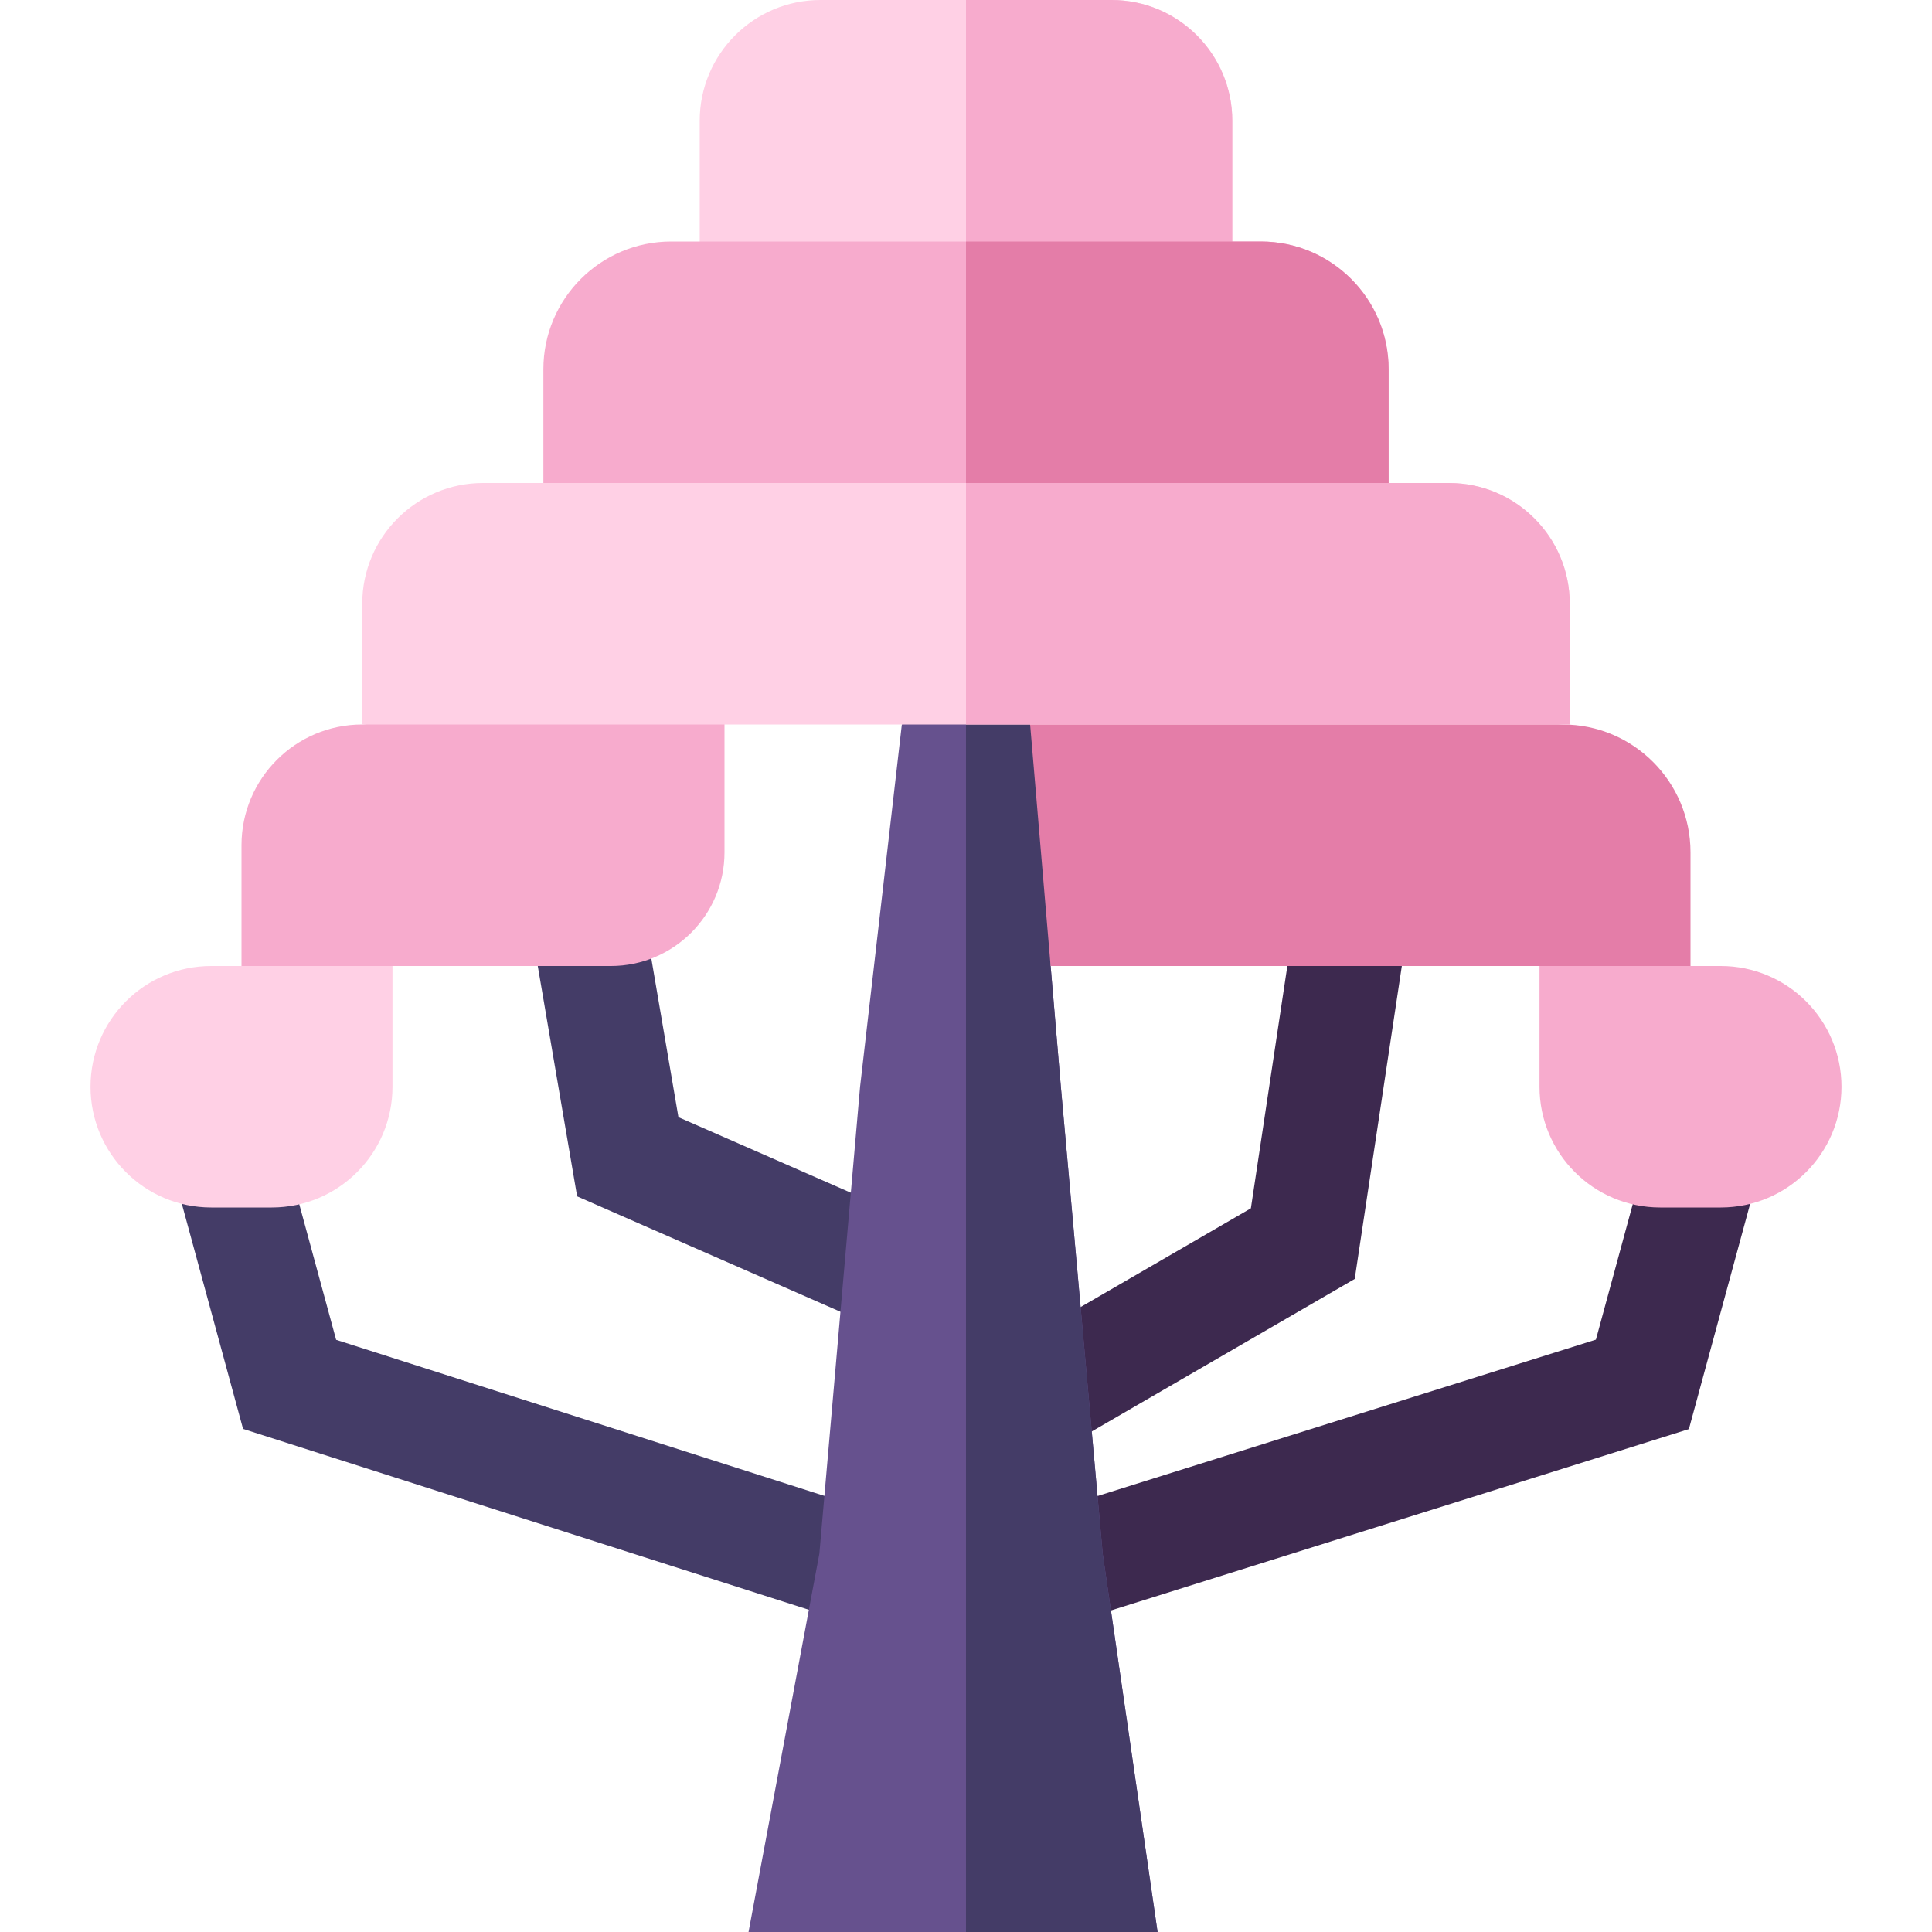 <svg id="Capa_1" enable-background="new 0 0 512 512" height="512" viewBox="0 0 512 512" width="512" xmlns="http://www.w3.org/2000/svg"><g><g><path d="m260.491 437.43-8.982-28.624 171.424-53.789 15.985-58.783 28.949 7.873-20.294 74.62z" fill="#3d294f"/><path d="m245.284 436.495-180.871-57.819-20.28-74.569 28.949-7.873 15.999 58.833 165.338 52.852z" fill="#443c67"/><path d="m243.83 356.882-90.889-39.834-14.071-82.37 29.572-5.052 11.349 66.435 76.082 33.345z" fill="#443c67"/><path d="m263.525 394.316-15.05-25.951 83.021-48.149 15.431-102.524 29.666 4.465-17.577 116.779z" fill="#3d294f"/></g><path d="m306.77 512h-108.4l18.77-100.25 10.79-123.75 11.07-96 17-11.78 23.35 11.78-.92 64 2.71 32 11.09 123.75z" fill="#66518e"/><path d="m306.77 512h-50.77v-331.78l23.35 11.78-.92 64 2.71 32 11.09 123.75z" fill="#443c67"/><path d="m456.013 320h-16.027c-17.673 0-32-14.327-32-32v-37.899l40.014 5.899h8.013c17.673 0 32 14.327 32 32 0 17.673-14.327 32-32 32z" fill="#f7abcd"/><path d="m72.013 320h-16.026c-17.673 0-32-14.327-32-32 0-17.673 14.327-32 32-32h8.013l40.013-6.876v38.876c0 17.673-14.327 32-32 32z" fill="#ffd0e5"/><path d="m271.996 180.219 142.129 11.781c18.709 0 33.875 15.166 33.875 33.875v30.125h-169.573z" fill="#e47da8"/><path d="m161.875 256h-97.875v-32c0-17.673 14.327-32 32-32l96-8.197v42.072c0 16.638-13.487 30.125-30.125 30.125z" fill="#f7abcd"/><path d="m326.57 32v44.29h-141.14v-44.29c0-17.67 14.33-32 32-32h77.14c17.67 0 32 14.33 32 32z" fill="#ffd0e5"/><path d="m326.57 32v44.29h-70.57v-76.29h38.57c17.67 0 32 14.33 32 32z" fill="#f7abcd"/><path d="m368 97.87v40.97h-224v-40.97c0-18.7 15.17-33.87 33.87-33.87h156.26c18.7 0 33.87 15.17 33.87 33.87z" fill="#f7abcd"/><path d="m368 97.87v40.97h-112v-74.84h78.13c18.7 0 33.87 15.17 33.87 33.87z" fill="#e47da8"/><path d="m416 160v32h-320v-32c0-17.67 14.33-32 32-32h256c17.67 0 32 14.33 32 32z" fill="#ffd0e5"/><path d="m416 160v32h-160v-64h128c17.67 0 32 14.33 32 32z" fill="#f7abcd"/></g></svg>